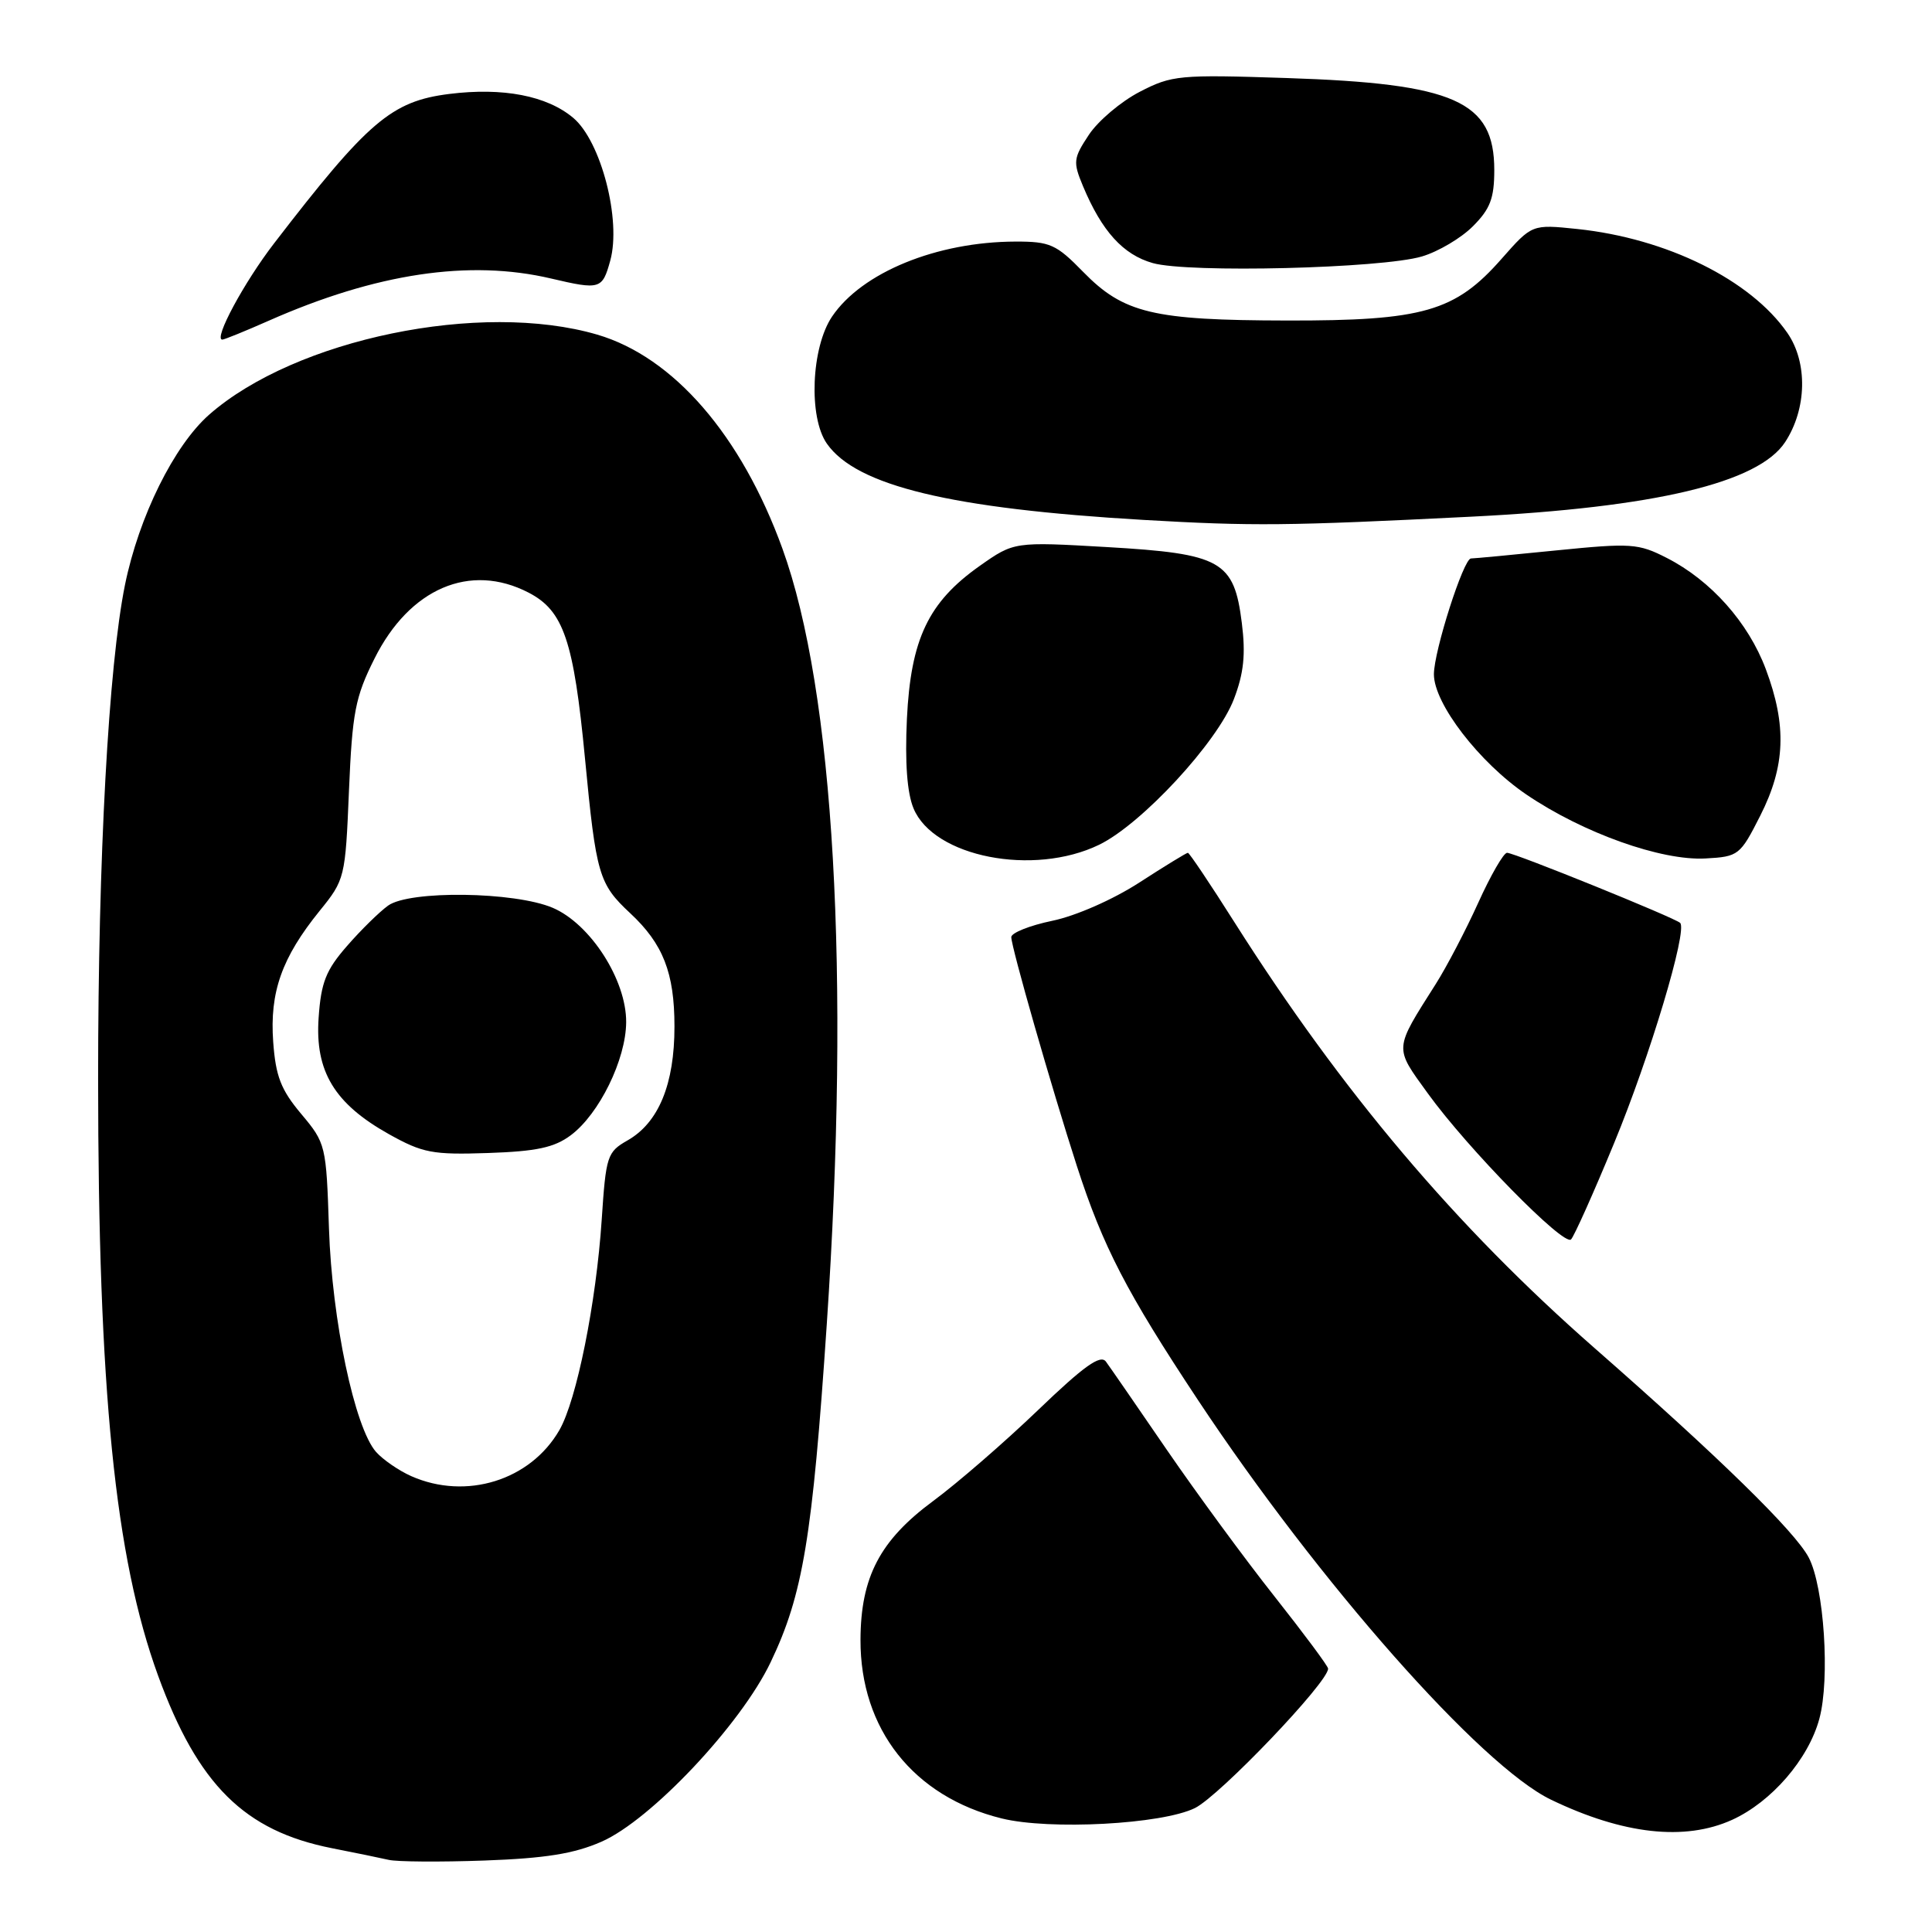 <?xml version="1.0" encoding="UTF-8" standalone="no"?>
<!DOCTYPE svg PUBLIC "-//W3C//DTD SVG 1.1//EN" "http://www.w3.org/Graphics/SVG/1.1/DTD/svg11.dtd" >
<svg xmlns="http://www.w3.org/2000/svg" xmlns:xlink="http://www.w3.org/1999/xlink" version="1.1" viewBox="0 0 256 256">
 <g >
 <path fill="currentColor"
d=" M 79.69 244.04 C 86.24 241.18 98.18 228.51 102.12 220.24 C 106.40 211.29 107.65 203.72 109.55 175.50 C 112.68 129.09 110.53 91.58 103.67 72.68 C 98.23 57.68 89.24 47.30 79.14 44.34 C 63.73 39.83 39.16 44.90 27.72 54.94 C 23.07 59.03 18.40 68.46 16.56 77.50 C 14.38 88.26 13.00 113.57 13.00 142.91 C 13.01 184.23 15.23 206.35 20.95 222.04 C 26.23 236.50 32.39 242.61 44.00 244.90 C 47.02 245.49 50.40 246.19 51.50 246.44 C 52.60 246.70 58.31 246.74 64.19 246.53 C 72.24 246.24 76.07 245.63 79.69 244.04 Z  M 229.51 241.14 C 234.73 238.76 239.62 233.11 241.07 227.76 C 242.51 222.47 241.70 210.24 239.66 206.37 C 237.84 202.92 227.80 193.10 211.30 178.64 C 192.90 162.51 177.83 144.69 163.57 122.20 C 160.37 117.14 157.59 113.00 157.40 113.00 C 157.22 113.00 154.32 114.77 150.97 116.94 C 147.48 119.20 142.54 121.37 139.43 122.01 C 136.44 122.63 134.00 123.61 134.00 124.17 C 134.00 125.50 139.35 144.17 142.69 154.50 C 146.15 165.20 149.28 171.23 158.73 185.50 C 174.77 209.70 196.23 234.00 205.52 238.47 C 215.08 243.07 223.24 243.98 229.51 241.14 Z  M 158.33 239.58 C 161.60 237.97 176.03 222.87 175.98 221.10 C 175.98 220.77 172.76 216.45 168.85 211.50 C 164.93 206.55 158.53 197.82 154.61 192.11 C 150.70 186.40 147.07 181.14 146.54 180.42 C 145.82 179.44 143.63 181.00 137.54 186.85 C 133.11 191.10 126.86 196.52 123.65 198.89 C 116.60 204.10 114.05 208.96 114.02 217.28 C 113.98 229.12 121.04 238.07 132.72 240.95 C 139.07 242.52 153.96 241.73 158.33 239.58 Z  M 213.87 151.49 C 218.61 140.03 223.63 123.30 222.63 122.29 C 221.95 121.62 200.68 113.00 199.69 113.00 C 199.24 113.00 197.52 115.98 195.87 119.63 C 194.22 123.27 191.69 128.11 190.25 130.38 C 184.67 139.19 184.71 138.68 189.20 144.89 C 194.51 152.23 207.22 165.18 208.17 164.23 C 208.58 163.82 211.15 158.09 213.87 151.49 Z  M 145.63 111.94 C 151.27 109.21 161.32 98.35 163.50 92.63 C 164.81 89.21 165.07 86.71 164.55 82.56 C 163.52 74.31 161.85 73.37 146.68 72.49 C 134.37 71.78 134.37 71.78 129.81 74.99 C 123.01 79.79 120.68 84.68 120.17 95.25 C 119.90 101.03 120.19 105.06 121.05 107.12 C 123.72 113.56 136.94 116.15 145.63 111.94 Z  M 233.25 108.07 C 236.57 101.51 236.78 96.15 233.98 88.67 C 231.66 82.48 226.70 76.91 220.86 73.93 C 217.09 72.00 216.13 71.94 206.24 72.93 C 200.42 73.52 195.32 74.00 194.91 74.00 C 193.93 74.00 190.00 86.27 190.00 89.35 C 190.00 93.23 196.02 101.05 202.27 105.29 C 209.77 110.38 220.15 114.08 226.00 113.75 C 230.37 113.51 230.58 113.34 233.25 108.07 Z  M 195.00 68.46 C 219.30 67.24 233.00 63.98 236.54 58.58 C 239.42 54.18 239.55 48.04 236.84 44.12 C 231.97 37.08 220.85 31.58 208.97 30.34 C 203.00 29.72 203.00 29.72 198.98 34.28 C 192.82 41.29 188.58 42.51 170.50 42.47 C 152.80 42.44 148.88 41.51 143.52 36.02 C 139.96 32.37 139.13 32.00 134.55 32.01 C 124.12 32.04 114.20 36.10 110.25 41.95 C 107.49 46.05 107.11 55.29 109.57 58.79 C 113.48 64.38 126.02 67.40 151.50 68.89 C 166.02 69.73 170.44 69.69 195.00 68.46 Z  M 35.58 42.51 C 49.82 36.21 62.18 34.36 73.00 36.90 C 79.53 38.43 79.81 38.34 80.86 34.54 C 82.35 29.16 79.64 18.72 75.96 15.62 C 72.47 12.68 66.65 11.56 59.52 12.45 C 51.88 13.41 48.77 16.06 36.33 32.23 C 32.33 37.42 28.25 45.00 29.46 45.00 C 29.72 45.00 32.48 43.88 35.58 42.51 Z  M 188.42 33.98 C 190.58 33.34 193.62 31.54 195.17 29.98 C 197.46 27.69 198.00 26.27 198.00 22.53 C 198.00 13.39 192.77 11.07 170.50 10.34 C 156.24 9.87 155.28 9.96 151.01 12.17 C 148.54 13.45 145.51 16.01 144.29 17.85 C 142.22 20.97 142.16 21.45 143.50 24.66 C 146.00 30.64 148.82 33.75 152.75 34.86 C 157.47 36.20 183.09 35.57 188.42 33.98 Z  M 54.50 195.60 C 52.85 194.87 50.75 193.42 49.83 192.39 C 46.99 189.17 43.99 174.94 43.59 162.78 C 43.23 151.76 43.17 151.48 39.92 147.61 C 37.22 144.40 36.53 142.61 36.20 138.05 C 35.72 131.46 37.35 126.88 42.34 120.71 C 45.70 116.57 45.76 116.32 46.24 104.77 C 46.68 94.39 47.07 92.36 49.62 87.27 C 54.27 77.95 62.30 74.52 70.03 78.52 C 74.68 80.92 76.02 84.87 77.52 100.56 C 78.99 115.92 79.35 117.13 83.50 121.00 C 87.86 125.06 89.37 128.90 89.37 136.00 C 89.38 143.66 87.27 148.77 83.15 151.11 C 80.45 152.65 80.29 153.16 79.73 161.61 C 79.00 172.64 76.41 185.53 74.12 189.50 C 70.28 196.16 61.77 198.81 54.50 195.60 Z  M 75.64 150.42 C 79.40 147.61 82.94 140.39 82.97 135.45 C 83.01 129.86 78.24 122.43 73.24 120.29 C 68.19 118.14 54.26 117.95 51.42 120.00 C 50.27 120.83 47.82 123.23 45.98 125.35 C 43.19 128.54 42.54 130.18 42.22 134.85 C 41.72 141.95 44.31 146.24 51.53 150.28 C 56.01 152.78 57.31 153.03 64.68 152.78 C 71.10 152.56 73.45 152.06 75.64 150.42 Z "/>
</g>
</svg>